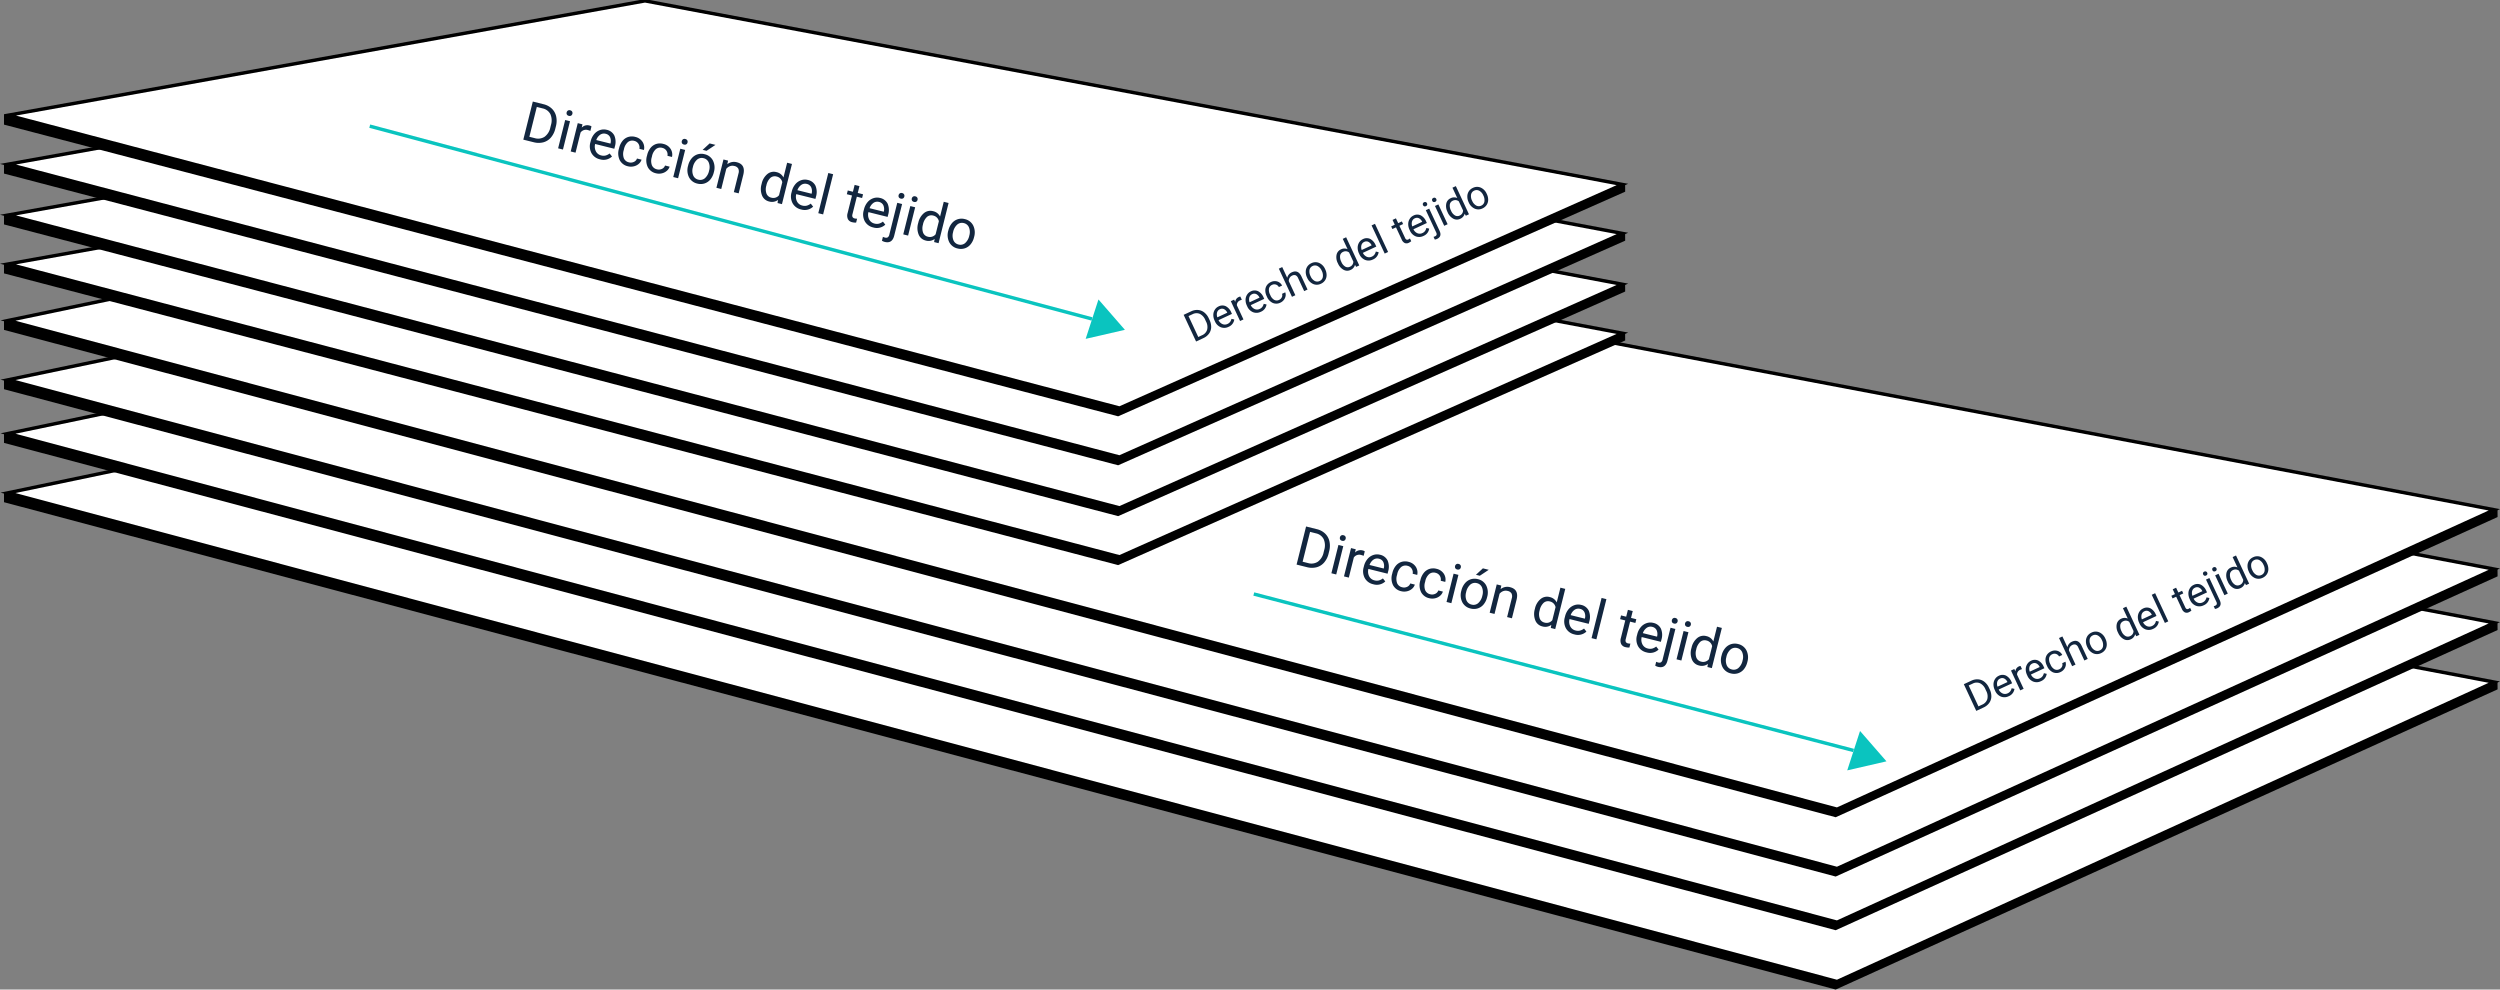 <svg xmlns="http://www.w3.org/2000/svg" xmlns:xlink="http://www.w3.org/1999/xlink" width="724.196" height="286.651" viewBox="0 0 724.196 286.651">
  <rect x="0" y="0" width="724.196" height="286.651" fill="#808080" stroke="none"/>
  <defs>
    <clipPath id="clip-path">
      <rect id="Rectángulo_26720" data-name="Rectángulo 26720" width="722.333" height="286.651" fill="none"/>
    </clipPath>
  </defs>
  <g id="img12" transform="translate(-1197.841 4757)">
    <g id="Grupo_90397" data-name="Grupo 90397" transform="translate(1199 -4757)">
      <path id="Trazado_154347" data-name="Trazado 154347" d="M722.632,304.558,532.241,391.3,2.391,249.732,207.1,206.908Z" transform="translate(-1.236 -106.966)" fill="#fff"/>
      <path id="Trazado_154348" data-name="Trazado 154348" d="M722.632,304.558,532.241,391.3,2.391,249.732,207.1,206.908Z" transform="translate(-1.236 -106.966)" fill="none" stroke="#000" stroke-miterlimit="10" stroke-width="1"/>
      <path id="Trazado_154349" data-name="Trazado 154349" d="M0,298.265,530.6,439.436l191.737-86.961-.02-2.174L531.007,437.055,0,295.538Z" transform="translate(0 -152.785)"/>
      <path id="Trazado_154350" data-name="Trazado 154350" d="M722.632,268.982l-190.392,86.74L2.391,214.156,207.1,171.331Z" transform="translate(-1.236 -88.574)" fill="#fff"/>
      <path id="Trazado_154351" data-name="Trazado 154351" d="M722.632,268.982l-190.392,86.74L2.391,214.156,207.1,171.331Z" transform="translate(-1.236 -88.574)" fill="none" stroke="#000" stroke-miterlimit="10" stroke-width="1"/>
      <path id="Trazado_154352" data-name="Trazado 154352" d="M0,262.689,530.6,403.86,722.333,316.9l-.02-2.174L531.007,401.479,0,259.962Z" transform="translate(0 -134.393)"/>
      <path id="Trazado_154353" data-name="Trazado 154353" d="M722.632,236.794l-190.392,86.74L2.391,181.967,207.1,139.143Z" transform="translate(-1.236 -71.933)" fill="#fff"/>
      <path id="Trazado_154354" data-name="Trazado 154354" d="M722.632,236.794l-190.392,86.74L2.391,181.967,207.1,139.143Z" transform="translate(-1.236 -71.933)" fill="none" stroke="#000" stroke-miterlimit="10" stroke-width="1"/>
      <path id="Trazado_154355" data-name="Trazado 154355" d="M0,230.5,530.6,371.671l191.737-86.961-.02-2.174L531.007,369.29,0,227.773Z" transform="translate(0 -117.753)"/>
      <path id="Trazado_154356" data-name="Trazado 154356" d="M722.632,201.217l-190.392,86.74L2.391,146.391,207.1,103.567Z" transform="translate(-1.236 -53.541)" fill="#fff"/>
      <path id="Trazado_154357" data-name="Trazado 154357" d="M722.632,201.217l-190.392,86.74L2.391,146.391,207.1,103.567Z" transform="translate(-1.236 -53.541)" fill="none" stroke="#000" stroke-miterlimit="10" stroke-width="1"/>
      <path id="Trazado_154358" data-name="Trazado 154358" d="M0,194.925,530.6,336.1l191.737-86.961-.02-2.174L531.007,333.714,0,192.2Z" transform="translate(0 -99.361)"/>
      <path id="Trazado_154359" data-name="Trazado 154359" d="M470.05,142.921,324.392,207.7l-322-84.829L186.918,89.732Z" transform="translate(-1.236 -46.389)" fill="#fff"/>
      <path id="Trazado_154360" data-name="Trazado 154360" d="M470.05,142.921,324.392,207.7l-322-84.829L186.918,89.732Z" transform="translate(-1.236 -46.389)" fill="none" stroke="#000" stroke-miterlimit="10" stroke-width="1"/>
      <path id="Trazado_154361" data-name="Trazado 154361" d="M0,161.042l322.745,84.5L469.622,180.47,469.6,178.3l-146.447,64.86L0,158.314Z" transform="translate(0 -81.844)"/>
      <path id="Trazado_154362" data-name="Trazado 154362" d="M470.05,113.557l-145.658,64.78-322-84.829L186.918,60.367Z" transform="translate(-1.236 -31.208)" fill="#fff"/>
      <path id="Trazado_154363" data-name="Trazado 154363" d="M470.05,113.557l-145.658,64.78-322-84.829L186.918,60.367Z" transform="translate(-1.236 -31.208)" fill="none" stroke="#000" stroke-miterlimit="10" stroke-width="1"/>
      <path id="Trazado_154364" data-name="Trazado 154364" d="M0,131.678l322.745,84.5,146.876-65.067-.019-2.174-146.447,64.86L0,128.95Z" transform="translate(0 -66.664)"/>
      <path id="Trazado_154365" data-name="Trazado 154365" d="M470.05,83.063l-145.658,64.78-322-84.829L186.918,29.873Z" transform="translate(-1.236 -15.444)" fill="#fff"/>
      <path id="Trazado_154366" data-name="Trazado 154366" d="M470.05,83.063l-145.658,64.78-322-84.829L186.918,29.873Z" transform="translate(-1.236 -15.444)" fill="none" stroke="#000" stroke-miterlimit="10" stroke-width="1"/>
      <path id="Trazado_154367" data-name="Trazado 154367" d="M0,101.183l322.745,84.5,146.876-65.067-.019-2.174L323.156,183.3,0,98.456Z" transform="translate(0 -50.899)"/>
      <path id="Trazado_154368" data-name="Trazado 154368" d="M470.05,53.7l-145.658,64.78-322-84.829L186.918.508Z" transform="translate(-1.236 -0.263)" fill="#fff"/>
      <g id="Grupo_90396" data-name="Grupo 90396">
        <g id="Grupo_90395" data-name="Grupo 90395" clip-path="url(#clip-path)">
          <path id="Trazado_154369" data-name="Trazado 154369" d="M470.05,53.7l-145.658,64.78-322-84.829L186.918.508Z" transform="translate(-1.236 -0.263)" fill="none" stroke="#000" stroke-miterlimit="10" stroke-width="1"/>
        </g>
      </g>
      <path id="Trazado_154370" data-name="Trazado 154370" d="M0,71.819l322.745,84.5L469.622,91.246l-.019-2.174-146.447,64.86L0,69.09Z" transform="translate(0 -35.718)"/>
    </g>
    <g id="Grupo_90400" data-name="Grupo 90400" transform="translate(766.945 -9321)">
      <path id="Trazado_154288" data-name="Trazado 154288" d="M2677-7099.456l209.221,55.852" transform="translate(-2139 11700)" fill="none" stroke="#0ac4bf" stroke-width="1"/>
      <path id="Polígono_18" data-name="Polígono 18" d="M6,0l6,10H0Z" transform="translate(758.609 4653.838) rotate(108)" fill="#0ac4bf"/>
    </g>
    <path id="Trazado_154373" data-name="Trazado 154373" d="M.99,0V-8.531H3.4a3.877,3.877,0,0,1,1.969.492,3.329,3.329,0,0,1,1.321,1.4A4.558,4.558,0,0,1,7.16-4.553v.545a4.574,4.574,0,0,1-.466,2.115A3.277,3.277,0,0,1,5.364-.5,4.124,4.124,0,0,1,3.352,0ZM2.115-7.605V-.92H3.3a2.576,2.576,0,0,0,2.024-.809,3.339,3.339,0,0,0,.724-2.3v-.5a3.392,3.392,0,0,0-.683-2.259,2.43,2.43,0,0,0-1.937-.817ZM11.32.117a2.77,2.77,0,0,1-2.1-.847,3.142,3.142,0,0,1-.809-2.265v-.2a3.8,3.8,0,0,1,.36-1.685,2.811,2.811,0,0,1,1.008-1.16,2.534,2.534,0,0,1,1.4-.419,2.374,2.374,0,0,1,1.922.814,3.526,3.526,0,0,1,.686,2.332v.451H9.5a2.254,2.254,0,0,0,.548,1.515,1.722,1.722,0,0,0,1.333.577A1.888,1.888,0,0,0,12.352-1a2.444,2.444,0,0,0,.7-.621l.662.516A2.662,2.662,0,0,1,11.32.117Zm-.135-5.684a1.446,1.446,0,0,0-1.1.478A2.321,2.321,0,0,0,9.533-3.75h3.176v-.082a2.065,2.065,0,0,0-.445-1.28A1.361,1.361,0,0,0,11.186-5.566Zm6.926.2a3.248,3.248,0,0,0-.533-.041,1.428,1.428,0,0,0-1.447.908V0H15.047V-6.34H16.1l.018.732a1.688,1.688,0,0,1,1.512-.85,1.107,1.107,0,0,1,.48.082ZM21.627.117a2.77,2.77,0,0,1-2.1-.847,3.142,3.142,0,0,1-.809-2.265v-.2a3.8,3.8,0,0,1,.36-1.685,2.811,2.811,0,0,1,1.008-1.16,2.534,2.534,0,0,1,1.4-.419,2.374,2.374,0,0,1,1.922.814A3.526,3.526,0,0,1,24.1-3.311v.451H19.8a2.254,2.254,0,0,0,.548,1.515,1.722,1.722,0,0,0,1.333.577A1.888,1.888,0,0,0,22.658-1a2.444,2.444,0,0,0,.7-.621l.662.516A2.662,2.662,0,0,1,21.627.117Zm-.135-5.684a1.446,1.446,0,0,0-1.1.478A2.321,2.321,0,0,0,19.84-3.75h3.176v-.082a2.065,2.065,0,0,0-.445-1.28A1.361,1.361,0,0,0,21.492-5.566Zm6.4,4.8a1.561,1.561,0,0,0,1.014-.352A1.237,1.237,0,0,0,29.391-2h1.025a1.966,1.966,0,0,1-.375,1.037,2.47,2.47,0,0,1-.923.785A2.663,2.663,0,0,1,27.9.117a2.612,2.612,0,0,1-2.06-.864,3.442,3.442,0,0,1-.765-2.364v-.182a3.817,3.817,0,0,1,.34-1.646,2.588,2.588,0,0,1,.976-1.119,2.771,2.771,0,0,1,1.5-.4,2.543,2.543,0,0,1,1.772.639,2.283,2.283,0,0,1,.753,1.658H29.391a1.494,1.494,0,0,0-.466-1.011,1.449,1.449,0,0,0-1.034-.4,1.517,1.517,0,0,0-1.28.595,2.793,2.793,0,0,0-.454,1.72v.205a2.737,2.737,0,0,0,.451,1.688A1.524,1.524,0,0,0,27.9-.768Zm4.822-4.8a2.3,2.3,0,0,1,1.875-.885q2.01,0,2.027,2.268V0H35.537V-4.2a1.459,1.459,0,0,0-.313-1.014,1.256,1.256,0,0,0-.958-.328,1.564,1.564,0,0,0-.926.281,1.91,1.91,0,0,0-.621.738V0H31.635V-9h1.084Zm5.238,2.344A3.745,3.745,0,0,1,38.323-4.9a2.732,2.732,0,0,1,1.02-1.148,2.775,2.775,0,0,1,1.491-.4,2.674,2.674,0,0,1,2.095.9,3.449,3.449,0,0,1,.8,2.385V-3.1a3.777,3.777,0,0,1-.354,1.661A2.692,2.692,0,0,1,42.36-.293a2.807,2.807,0,0,1-1.515.41,2.667,2.667,0,0,1-2.089-.9,3.432,3.432,0,0,1-.8-2.373Zm1.09.129a2.712,2.712,0,0,0,.489,1.693,1.566,1.566,0,0,0,1.31.639,1.556,1.556,0,0,0,1.313-.647,2.966,2.966,0,0,0,.486-1.813,2.708,2.708,0,0,0-.5-1.69,1.574,1.574,0,0,0-1.315-.647,1.557,1.557,0,0,0-1.295.639A2.944,2.944,0,0,0,39.047-3.1Zm8.748-.123a3.714,3.714,0,0,1,.691-2.347A2.186,2.186,0,0,1,50.3-6.457a2.2,2.2,0,0,1,1.764.762V-9h1.084V0h-1L52.1-.68a2.208,2.208,0,0,1-1.811.8,2.165,2.165,0,0,1-1.8-.9,3.756,3.756,0,0,1-.694-2.355Zm1.084.123a2.812,2.812,0,0,0,.445,1.688,1.44,1.44,0,0,0,1.23.609,1.581,1.581,0,0,0,1.506-.926V-4.641a1.593,1.593,0,0,0-1.494-.9,1.446,1.446,0,0,0-1.242.615A3.1,3.1,0,0,0,48.879-3.1ZM57.457.117a2.77,2.77,0,0,1-2.1-.847,3.142,3.142,0,0,1-.809-2.265v-.2a3.8,3.8,0,0,1,.36-1.685,2.811,2.811,0,0,1,1.008-1.16,2.534,2.534,0,0,1,1.4-.419,2.374,2.374,0,0,1,1.922.814,3.526,3.526,0,0,1,.686,2.332v.451H55.635a2.254,2.254,0,0,0,.548,1.515,1.722,1.722,0,0,0,1.333.577A1.888,1.888,0,0,0,58.488-1a2.444,2.444,0,0,0,.7-.621l.662.516A2.662,2.662,0,0,1,57.457.117Zm-.135-5.684a1.446,1.446,0,0,0-1.1.478A2.321,2.321,0,0,0,55.67-3.75h3.176v-.082a2.065,2.065,0,0,0-.445-1.28A1.361,1.361,0,0,0,57.322-5.566ZM62.361,0H61.277V-9h1.084Zm6.176-7.875V-6.34h1.184V-5.5H68.537V-1.57A.878.878,0,0,0,68.7-1a.666.666,0,0,0,.539.19,2.624,2.624,0,0,0,.516-.07V0a3.143,3.143,0,0,1-.832.117,1.35,1.35,0,0,1-1.1-.439,1.888,1.888,0,0,1-.369-1.248V-5.5H66.3V-6.34h1.154V-7.875ZM73.617.117a2.77,2.77,0,0,1-2.1-.847,3.142,3.142,0,0,1-.809-2.265v-.2a3.8,3.8,0,0,1,.36-1.685,2.811,2.811,0,0,1,1.008-1.16,2.534,2.534,0,0,1,1.4-.419,2.374,2.374,0,0,1,1.922.814,3.526,3.526,0,0,1,.686,2.332v.451H71.795a2.254,2.254,0,0,0,.548,1.515,1.722,1.722,0,0,0,1.333.577A1.888,1.888,0,0,0,74.648-1a2.444,2.444,0,0,0,.7-.621l.662.516A2.662,2.662,0,0,1,73.617.117Zm-.135-5.684a1.446,1.446,0,0,0-1.1.478A2.321,2.321,0,0,0,71.83-3.75h3.176v-.082a2.065,2.065,0,0,0-.445-1.28A1.361,1.361,0,0,0,73.482-5.566Zm4.98-.773V.732q0,1.828-1.658,1.828a2.011,2.011,0,0,1-.662-.105V1.588a2.1,2.1,0,0,0,.492.047.737.737,0,0,0,.554-.2.97.97,0,0,0,.19-.683v-7.1Zm-1.2-1.682a.65.65,0,0,1,.161-.442.592.592,0,0,1,.472-.185.614.614,0,0,1,.48.182.64.64,0,0,1,.164.445.619.619,0,0,1-.164.439.626.626,0,0,1-.48.176.606.606,0,0,1-.475-.176A.632.632,0,0,1,77.268-8.021ZM81.387,0H80.3V-6.34h1.084ZM80.215-8.021a.647.647,0,0,1,.161-.445.6.6,0,0,1,.478-.182.614.614,0,0,1,.48.182.64.64,0,0,1,.164.445.619.619,0,0,1-.164.439.626.626,0,0,1-.48.176.616.616,0,0,1-.478-.176A.626.626,0,0,1,80.215-8.021Zm2.643,4.8a3.714,3.714,0,0,1,.691-2.347,2.186,2.186,0,0,1,1.811-.888,2.2,2.2,0,0,1,1.764.762V-9h1.084V0h-1l-.053-.68a2.208,2.208,0,0,1-1.811.8,2.165,2.165,0,0,1-1.8-.9,3.756,3.756,0,0,1-.694-2.355Zm1.084.123a2.812,2.812,0,0,0,.445,1.688,1.44,1.44,0,0,0,1.23.609,1.581,1.581,0,0,0,1.506-.926V-4.641a1.593,1.593,0,0,0-1.494-.9,1.446,1.446,0,0,0-1.242.615A3.1,3.1,0,0,0,83.941-3.1Zm5.66-.129A3.745,3.745,0,0,1,89.968-4.9a2.732,2.732,0,0,1,1.02-1.148,2.775,2.775,0,0,1,1.491-.4,2.674,2.674,0,0,1,2.095.9,3.449,3.449,0,0,1,.8,2.385V-3.1a3.777,3.777,0,0,1-.354,1.661A2.692,2.692,0,0,1,94-.293a2.807,2.807,0,0,1-1.515.41,2.667,2.667,0,0,1-2.089-.9,3.432,3.432,0,0,1-.8-2.373Zm1.09.129a2.712,2.712,0,0,0,.489,1.693,1.566,1.566,0,0,0,1.31.639A1.556,1.556,0,0,0,93.8-1.415a2.966,2.966,0,0,0,.486-1.813,2.708,2.708,0,0,0-.5-1.69,1.574,1.574,0,0,0-1.315-.647,1.557,1.557,0,0,0-1.295.639A2.944,2.944,0,0,0,90.691-3.1Z" transform="translate(1543.425 -4657.651) rotate(-25)" fill="#12263f"/>
    <g id="Grupo_90401" data-name="Grupo 90401" transform="translate(987.554 -9196)">
      <path id="Trazado_154288-2" data-name="Trazado 154288" d="M2677-7099.456l173.739,45.323" transform="translate(-2103.518 11710.528)" fill="none" stroke="#0ac4bf" stroke-width="1"/>
      <path id="Polígono_18-2" data-name="Polígono 18" d="M6,0l6,10H0Z" transform="translate(758.609 4653.838) rotate(108)" fill="#0ac4bf"/>
    </g>
    <path id="Trazado_154374" data-name="Trazado 154374" d="M1.32,0V-11.375H4.531a5.169,5.169,0,0,1,2.625.656A4.438,4.438,0,0,1,8.918-8.852,6.078,6.078,0,0,1,9.547-6.07v.727a6.1,6.1,0,0,1-.621,2.82A4.369,4.369,0,0,1,7.152-.664,5.5,5.5,0,0,1,4.469,0Zm1.5-10.141v8.914H4.4A3.435,3.435,0,0,0,7.1-2.3a4.452,4.452,0,0,0,.965-3.07v-.664a4.522,4.522,0,0,0-.91-3.012,3.24,3.24,0,0,0-2.582-1.09ZM13.156,0H11.711V-8.453h1.445ZM11.594-10.7a.863.863,0,0,1,.215-.594.807.807,0,0,1,.637-.242.819.819,0,0,1,.641.242.854.854,0,0,1,.219.594.826.826,0,0,1-.219.586.834.834,0,0,1-.641.234.821.821,0,0,1-.637-.234A.834.834,0,0,1,11.594-10.7Zm7.961,3.539a4.331,4.331,0,0,0-.711-.055A1.9,1.9,0,0,0,16.914-6V0H15.469V-8.453h1.406l.023.977a2.251,2.251,0,0,1,2.016-1.133,1.477,1.477,0,0,1,.641.109ZM24.242.156a3.693,3.693,0,0,1-2.8-1.129,4.19,4.19,0,0,1-1.078-3.02v-.266a5.073,5.073,0,0,1,.48-2.246,3.748,3.748,0,0,1,1.344-1.547,3.378,3.378,0,0,1,1.871-.559,3.166,3.166,0,0,1,2.563,1.086,4.7,4.7,0,0,1,.914,3.109v.6H21.813a3,3,0,0,0,.73,2.02,2.3,2.3,0,0,0,1.777.77,2.517,2.517,0,0,0,1.3-.312,3.259,3.259,0,0,0,.93-.828l.883.688A3.55,3.55,0,0,1,24.242.156Zm-.18-7.578a1.928,1.928,0,0,0-1.469.637A3.1,3.1,0,0,0,21.859-5h4.234v-.109A2.753,2.753,0,0,0,25.5-6.816,1.815,1.815,0,0,0,24.063-7.422Zm8.539,6.4a2.082,2.082,0,0,0,1.352-.469,1.649,1.649,0,0,0,.641-1.172h1.367a2.621,2.621,0,0,1-.5,1.383A3.293,3.293,0,0,1,34.23-.234,3.55,3.55,0,0,1,32.6.156,3.482,3.482,0,0,1,29.855-1a4.59,4.59,0,0,1-1.02-3.152v-.242a5.089,5.089,0,0,1,.453-2.2,3.451,3.451,0,0,1,1.3-1.492,3.7,3.7,0,0,1,2-.531,3.39,3.39,0,0,1,2.363.852,3.043,3.043,0,0,1,1,2.211H34.594a1.992,1.992,0,0,0-.621-1.348,1.932,1.932,0,0,0-1.379-.527,2.023,2.023,0,0,0-1.707.793,3.724,3.724,0,0,0-.605,2.293v.273a3.65,3.65,0,0,0,.6,2.25A2.033,2.033,0,0,0,32.6-1.023Zm8.375,0a2.082,2.082,0,0,0,1.352-.469,1.649,1.649,0,0,0,.641-1.172h1.367a2.621,2.621,0,0,1-.5,1.383,3.293,3.293,0,0,1-1.23,1.047,3.55,3.55,0,0,1-1.629.391A3.482,3.482,0,0,1,38.23-1a4.59,4.59,0,0,1-1.02-3.152v-.242a5.089,5.089,0,0,1,.453-2.2,3.451,3.451,0,0,1,1.3-1.492,3.7,3.7,0,0,1,2-.531,3.39,3.39,0,0,1,2.363.852,3.043,3.043,0,0,1,1,2.211H42.969a1.992,1.992,0,0,0-.621-1.348,1.932,1.932,0,0,0-1.379-.527,2.023,2.023,0,0,0-1.707.793,3.724,3.724,0,0,0-.605,2.293v.273a3.65,3.65,0,0,0,.6,2.25A2.033,2.033,0,0,0,40.977-1.023ZM47.531,0H46.086V-8.453h1.445ZM45.969-10.7a.863.863,0,0,1,.215-.594.807.807,0,0,1,.637-.242.819.819,0,0,1,.641.242.854.854,0,0,1,.219.594.826.826,0,0,1-.219.586.834.834,0,0,1-.641.234.821.821,0,0,1-.637-.234A.834.834,0,0,1,45.969-10.7ZM49.461-4.3a4.993,4.993,0,0,1,.488-2.234A3.643,3.643,0,0,1,51.309-8.07,3.7,3.7,0,0,1,53.3-8.609a3.565,3.565,0,0,1,2.793,1.2,4.6,4.6,0,0,1,1.066,3.18v.1a5.036,5.036,0,0,1-.473,2.215A3.589,3.589,0,0,1,55.332-.391a3.743,3.743,0,0,1-2.02.547,3.556,3.556,0,0,1-2.785-1.2A4.575,4.575,0,0,1,49.461-4.2Zm1.453.172a3.616,3.616,0,0,0,.652,2.258,2.088,2.088,0,0,0,1.746.852,2.075,2.075,0,0,0,1.75-.863A3.955,3.955,0,0,0,55.711-4.3a3.61,3.61,0,0,0-.66-2.254A2.1,2.1,0,0,0,53.3-7.422a2.075,2.075,0,0,0-1.727.852A3.925,3.925,0,0,0,50.914-4.133ZM53.953-12H55.7L53.609-9.7H52.445Zm6.383,3.547.047,1.063a3.08,3.08,0,0,1,2.531-1.219q2.68,0,2.7,3.023V0H64.172V-5.594a1.946,1.946,0,0,0-.418-1.352,1.675,1.675,0,0,0-1.277-.437,2.086,2.086,0,0,0-1.234.375,2.546,2.546,0,0,0-.828.984V0H58.969V-8.453ZM71.406-4.3a4.952,4.952,0,0,1,.922-3.129,2.915,2.915,0,0,1,2.414-1.184,2.932,2.932,0,0,1,2.352,1.016V-12h1.445V0H77.211l-.07-.906A2.943,2.943,0,0,1,74.727.156a2.887,2.887,0,0,1-2.395-1.2,5.008,5.008,0,0,1-.926-3.141Zm1.445.164a3.749,3.749,0,0,0,.594,2.25,1.92,1.92,0,0,0,1.641.813A2.109,2.109,0,0,0,77.094-2.3V-6.187a2.125,2.125,0,0,0-1.992-1.2,1.929,1.929,0,0,0-1.656.82A4.128,4.128,0,0,0,72.852-4.133ZM84.289.156a3.693,3.693,0,0,1-2.8-1.129,4.19,4.19,0,0,1-1.078-3.02v-.266a5.073,5.073,0,0,1,.48-2.246,3.748,3.748,0,0,1,1.344-1.547,3.378,3.378,0,0,1,1.871-.559,3.166,3.166,0,0,1,2.563,1.086,4.7,4.7,0,0,1,.914,3.109v.6H81.859a3,3,0,0,0,.73,2.02,2.3,2.3,0,0,0,1.777.77,2.517,2.517,0,0,0,1.3-.312,3.259,3.259,0,0,0,.93-.828l.883.688A3.55,3.55,0,0,1,84.289.156Zm-.18-7.578a1.928,1.928,0,0,0-1.469.637A3.1,3.1,0,0,0,81.906-5h4.234v-.109a2.753,2.753,0,0,0-.594-1.707A1.815,1.815,0,0,0,84.109-7.422ZM90.828,0H89.383V-12h1.445Zm8.234-10.5v2.047h1.578v1.117H99.063v5.242a1.171,1.171,0,0,0,.211.762.888.888,0,0,0,.719.254,3.5,3.5,0,0,0,.688-.094V0A4.19,4.19,0,0,1,99.57.156,1.8,1.8,0,0,1,98.109-.43a2.517,2.517,0,0,1-.492-1.664V-7.336H96.078V-8.453h1.539V-10.5ZM105.836.156a3.693,3.693,0,0,1-2.8-1.129,4.19,4.19,0,0,1-1.078-3.02v-.266a5.073,5.073,0,0,1,.48-2.246,3.748,3.748,0,0,1,1.344-1.547,3.378,3.378,0,0,1,1.871-.559,3.166,3.166,0,0,1,2.563,1.086,4.7,4.7,0,0,1,.914,3.109v.6h-5.727a3,3,0,0,0,.73,2.02,2.3,2.3,0,0,0,1.777.77,2.517,2.517,0,0,0,1.3-.312,3.259,3.259,0,0,0,.93-.828l.883.688A3.55,3.55,0,0,1,105.836.156Zm-.18-7.578a1.928,1.928,0,0,0-1.469.637A3.1,3.1,0,0,0,103.453-5h4.234v-.109a2.753,2.753,0,0,0-.594-1.707A1.815,1.815,0,0,0,105.656-7.422ZM112.3-8.453V.977q0,2.438-2.211,2.438a2.682,2.682,0,0,1-.883-.141V2.117a2.794,2.794,0,0,0,.656.063.982.982,0,0,0,.738-.262,1.294,1.294,0,0,0,.254-.91V-8.453ZM110.7-10.7a.867.867,0,0,1,.215-.59.79.79,0,0,1,.629-.246.819.819,0,0,1,.641.242.854.854,0,0,1,.219.594.826.826,0,0,1-.219.586.834.834,0,0,1-.641.234.808.808,0,0,1-.633-.234A.843.843,0,0,1,110.7-10.7ZM116.2,0H114.75V-8.453H116.2Zm-1.562-10.7a.863.863,0,0,1,.215-.594.807.807,0,0,1,.637-.242.819.819,0,0,1,.641.242.854.854,0,0,1,.219.594.826.826,0,0,1-.219.586.834.834,0,0,1-.641.234.821.821,0,0,1-.637-.234A.834.834,0,0,1,114.633-10.7Zm3.523,6.4a4.952,4.952,0,0,1,.922-3.129,2.915,2.915,0,0,1,2.414-1.184,2.932,2.932,0,0,1,2.352,1.016V-12h1.445V0h-1.328l-.07-.906A2.943,2.943,0,0,1,121.477.156a2.887,2.887,0,0,1-2.395-1.2,5.008,5.008,0,0,1-.926-3.141Zm1.445.164a3.749,3.749,0,0,0,.594,2.25,1.92,1.92,0,0,0,1.641.813A2.109,2.109,0,0,0,123.844-2.3V-6.187a2.125,2.125,0,0,0-1.992-1.2,1.929,1.929,0,0,0-1.656.82A4.128,4.128,0,0,0,119.6-4.133Zm7.547-.172a4.993,4.993,0,0,1,.488-2.234A3.643,3.643,0,0,1,129-8.07a3.7,3.7,0,0,1,1.988-.539,3.565,3.565,0,0,1,2.793,1.2,4.6,4.6,0,0,1,1.066,3.18v.1a5.036,5.036,0,0,1-.473,2.215A3.589,3.589,0,0,1,133.02-.391,3.743,3.743,0,0,1,131,.156a3.556,3.556,0,0,1-2.785-1.2A4.575,4.575,0,0,1,127.148-4.2Zm1.453.172a3.616,3.616,0,0,0,.652,2.258A2.088,2.088,0,0,0,131-1.023a2.075,2.075,0,0,0,1.75-.863A3.954,3.954,0,0,0,133.4-4.3a3.61,3.61,0,0,0-.66-2.254,2.1,2.1,0,0,0-1.754-.863,2.075,2.075,0,0,0-1.727.852A3.925,3.925,0,0,0,128.6-4.133Z" transform="translate(1572.151 -4593.772) rotate(14)" fill="#12263f"/>
    <path id="Trazado_154375" data-name="Trazado 154375" d="M.99,0V-8.531H3.4a3.877,3.877,0,0,1,1.969.492,3.329,3.329,0,0,1,1.321,1.4A4.558,4.558,0,0,1,7.16-4.553v.545a4.574,4.574,0,0,1-.466,2.115A3.277,3.277,0,0,1,5.364-.5,4.124,4.124,0,0,1,3.352,0ZM2.115-7.605V-.92H3.3a2.576,2.576,0,0,0,2.024-.809,3.339,3.339,0,0,0,.724-2.3v-.5a3.392,3.392,0,0,0-.683-2.259,2.43,2.43,0,0,0-1.937-.817ZM11.32.117a2.77,2.77,0,0,1-2.1-.847,3.142,3.142,0,0,1-.809-2.265v-.2a3.8,3.8,0,0,1,.36-1.685,2.811,2.811,0,0,1,1.008-1.16,2.534,2.534,0,0,1,1.4-.419,2.374,2.374,0,0,1,1.922.814,3.526,3.526,0,0,1,.686,2.332v.451H9.5a2.254,2.254,0,0,0,.548,1.515,1.722,1.722,0,0,0,1.333.577A1.888,1.888,0,0,0,12.352-1a2.444,2.444,0,0,0,.7-.621l.662.516A2.662,2.662,0,0,1,11.32.117Zm-.135-5.684a1.446,1.446,0,0,0-1.1.478A2.321,2.321,0,0,0,9.533-3.75h3.176v-.082a2.065,2.065,0,0,0-.445-1.28A1.361,1.361,0,0,0,11.186-5.566Zm6.926.2a3.248,3.248,0,0,0-.533-.041,1.428,1.428,0,0,0-1.447.908V0H15.047V-6.34H16.1l.018.732a1.688,1.688,0,0,1,1.512-.85,1.107,1.107,0,0,1,.48.082ZM21.627.117a2.77,2.77,0,0,1-2.1-.847,3.142,3.142,0,0,1-.809-2.265v-.2a3.8,3.8,0,0,1,.36-1.685,2.811,2.811,0,0,1,1.008-1.16,2.534,2.534,0,0,1,1.4-.419,2.374,2.374,0,0,1,1.922.814A3.526,3.526,0,0,1,24.1-3.311v.451H19.8a2.254,2.254,0,0,0,.548,1.515,1.722,1.722,0,0,0,1.333.577A1.888,1.888,0,0,0,22.658-1a2.444,2.444,0,0,0,.7-.621l.662.516A2.662,2.662,0,0,1,21.627.117Zm-.135-5.684a1.446,1.446,0,0,0-1.1.478A2.321,2.321,0,0,0,19.84-3.75h3.176v-.082a2.065,2.065,0,0,0-.445-1.28A1.361,1.361,0,0,0,21.492-5.566Zm6.4,4.8a1.561,1.561,0,0,0,1.014-.352A1.237,1.237,0,0,0,29.391-2h1.025a1.966,1.966,0,0,1-.375,1.037,2.47,2.47,0,0,1-.923.785A2.663,2.663,0,0,1,27.9.117a2.612,2.612,0,0,1-2.06-.864,3.442,3.442,0,0,1-.765-2.364v-.182a3.817,3.817,0,0,1,.34-1.646,2.588,2.588,0,0,1,.976-1.119,2.771,2.771,0,0,1,1.5-.4,2.543,2.543,0,0,1,1.772.639,2.283,2.283,0,0,1,.753,1.658H29.391a1.494,1.494,0,0,0-.466-1.011,1.449,1.449,0,0,0-1.034-.4,1.517,1.517,0,0,0-1.28.595,2.793,2.793,0,0,0-.454,1.72v.205a2.737,2.737,0,0,0,.451,1.688A1.524,1.524,0,0,0,27.9-.768Zm4.822-4.8a2.3,2.3,0,0,1,1.875-.885q2.01,0,2.027,2.268V0H35.537V-4.2a1.459,1.459,0,0,0-.313-1.014,1.256,1.256,0,0,0-.958-.328,1.564,1.564,0,0,0-.926.281,1.91,1.91,0,0,0-.621.738V0H31.635V-9h1.084Zm5.238,2.344A3.745,3.745,0,0,1,38.323-4.9a2.732,2.732,0,0,1,1.02-1.148,2.775,2.775,0,0,1,1.491-.4,2.674,2.674,0,0,1,2.095.9,3.449,3.449,0,0,1,.8,2.385V-3.1a3.777,3.777,0,0,1-.354,1.661A2.692,2.692,0,0,1,42.36-.293a2.807,2.807,0,0,1-1.515.41,2.667,2.667,0,0,1-2.089-.9,3.432,3.432,0,0,1-.8-2.373Zm1.09.129a2.712,2.712,0,0,0,.489,1.693,1.566,1.566,0,0,0,1.31.639,1.556,1.556,0,0,0,1.313-.647,2.966,2.966,0,0,0,.486-1.813,2.708,2.708,0,0,0-.5-1.69,1.574,1.574,0,0,0-1.315-.647,1.557,1.557,0,0,0-1.295.639A2.944,2.944,0,0,0,39.047-3.1Zm8.748-.123a3.714,3.714,0,0,1,.691-2.347A2.186,2.186,0,0,1,50.3-6.457a2.2,2.2,0,0,1,1.764.762V-9h1.084V0h-1L52.1-.68a2.208,2.208,0,0,1-1.811.8,2.165,2.165,0,0,1-1.8-.9,3.756,3.756,0,0,1-.694-2.355Zm1.084.123a2.812,2.812,0,0,0,.445,1.688,1.44,1.44,0,0,0,1.23.609,1.581,1.581,0,0,0,1.506-.926V-4.641a1.593,1.593,0,0,0-1.494-.9,1.446,1.446,0,0,0-1.242.615A3.1,3.1,0,0,0,48.879-3.1ZM57.457.117a2.77,2.77,0,0,1-2.1-.847,3.142,3.142,0,0,1-.809-2.265v-.2a3.8,3.8,0,0,1,.36-1.685,2.811,2.811,0,0,1,1.008-1.16,2.534,2.534,0,0,1,1.4-.419,2.374,2.374,0,0,1,1.922.814,3.526,3.526,0,0,1,.686,2.332v.451H55.635a2.254,2.254,0,0,0,.548,1.515,1.722,1.722,0,0,0,1.333.577A1.888,1.888,0,0,0,58.488-1a2.444,2.444,0,0,0,.7-.621l.662.516A2.662,2.662,0,0,1,57.457.117Zm-.135-5.684a1.446,1.446,0,0,0-1.1.478A2.321,2.321,0,0,0,55.67-3.75h3.176v-.082a2.065,2.065,0,0,0-.445-1.28A1.361,1.361,0,0,0,57.322-5.566ZM62.361,0H61.277V-9h1.084Zm6.176-7.875V-6.34h1.184V-5.5H68.537V-1.57A.878.878,0,0,0,68.7-1a.666.666,0,0,0,.539.19,2.624,2.624,0,0,0,.516-.07V0a3.143,3.143,0,0,1-.832.117,1.35,1.35,0,0,1-1.1-.439,1.888,1.888,0,0,1-.369-1.248V-5.5H66.3V-6.34h1.154V-7.875ZM73.617.117a2.77,2.77,0,0,1-2.1-.847,3.142,3.142,0,0,1-.809-2.265v-.2a3.8,3.8,0,0,1,.36-1.685,2.811,2.811,0,0,1,1.008-1.16,2.534,2.534,0,0,1,1.4-.419,2.374,2.374,0,0,1,1.922.814,3.526,3.526,0,0,1,.686,2.332v.451H71.795a2.254,2.254,0,0,0,.548,1.515,1.722,1.722,0,0,0,1.333.577A1.888,1.888,0,0,0,74.648-1a2.444,2.444,0,0,0,.7-.621l.662.516A2.662,2.662,0,0,1,73.617.117Zm-.135-5.684a1.446,1.446,0,0,0-1.1.478A2.321,2.321,0,0,0,71.83-3.75h3.176v-.082a2.065,2.065,0,0,0-.445-1.28A1.361,1.361,0,0,0,73.482-5.566Zm4.98-.773V.732q0,1.828-1.658,1.828a2.011,2.011,0,0,1-.662-.105V1.588a2.1,2.1,0,0,0,.492.047.737.737,0,0,0,.554-.2.97.97,0,0,0,.19-.683v-7.1Zm-1.2-1.682a.65.65,0,0,1,.161-.442.592.592,0,0,1,.472-.185.614.614,0,0,1,.48.182.64.64,0,0,1,.164.445.619.619,0,0,1-.164.439.626.626,0,0,1-.48.176.606.606,0,0,1-.475-.176A.632.632,0,0,1,77.268-8.021ZM81.387,0H80.3V-6.34h1.084ZM80.215-8.021a.647.647,0,0,1,.161-.445.6.6,0,0,1,.478-.182.614.614,0,0,1,.48.182.64.64,0,0,1,.164.445.619.619,0,0,1-.164.439.626.626,0,0,1-.48.176.616.616,0,0,1-.478-.176A.626.626,0,0,1,80.215-8.021Zm2.643,4.8a3.714,3.714,0,0,1,.691-2.347,2.186,2.186,0,0,1,1.811-.888,2.2,2.2,0,0,1,1.764.762V-9h1.084V0h-1l-.053-.68a2.208,2.208,0,0,1-1.811.8,2.165,2.165,0,0,1-1.8-.9,3.756,3.756,0,0,1-.694-2.355Zm1.084.123a2.812,2.812,0,0,0,.445,1.688,1.44,1.44,0,0,0,1.23.609,1.581,1.581,0,0,0,1.506-.926V-4.641a1.593,1.593,0,0,0-1.494-.9,1.446,1.446,0,0,0-1.242.615A3.1,3.1,0,0,0,83.941-3.1Zm5.66-.129A3.745,3.745,0,0,1,89.968-4.9a2.732,2.732,0,0,1,1.02-1.148,2.775,2.775,0,0,1,1.491-.4,2.674,2.674,0,0,1,2.095.9,3.449,3.449,0,0,1,.8,2.385V-3.1a3.777,3.777,0,0,1-.354,1.661A2.692,2.692,0,0,1,94-.293a2.807,2.807,0,0,1-1.515.41,2.667,2.667,0,0,1-2.089-.9,3.432,3.432,0,0,1-.8-2.373Zm1.09.129a2.712,2.712,0,0,0,.489,1.693,1.566,1.566,0,0,0,1.31.639A1.556,1.556,0,0,0,93.8-1.415a2.966,2.966,0,0,0,.486-1.813,2.708,2.708,0,0,0-.5-1.69,1.574,1.574,0,0,0-1.315-.647,1.557,1.557,0,0,0-1.295.639A2.944,2.944,0,0,0,90.691-3.1Z" transform="translate(1769.425 -4550.651) rotate(-25)" fill="#12263f"/>
    <path id="Trazado_154372" data-name="Trazado 154372" d="M1.32,0V-11.375H4.531a5.169,5.169,0,0,1,2.625.656A4.438,4.438,0,0,1,8.918-8.852,6.078,6.078,0,0,1,9.547-6.07v.727a6.1,6.1,0,0,1-.621,2.82A4.369,4.369,0,0,1,7.152-.664,5.5,5.5,0,0,1,4.469,0Zm1.5-10.141v8.914H4.4A3.435,3.435,0,0,0,7.1-2.3a4.452,4.452,0,0,0,.965-3.07v-.664a4.522,4.522,0,0,0-.91-3.012,3.24,3.24,0,0,0-2.582-1.09ZM13.156,0H11.711V-8.453h1.445ZM11.594-10.7a.863.863,0,0,1,.215-.594.807.807,0,0,1,.637-.242.819.819,0,0,1,.641.242.854.854,0,0,1,.219.594.826.826,0,0,1-.219.586.834.834,0,0,1-.641.234.821.821,0,0,1-.637-.234A.834.834,0,0,1,11.594-10.7Zm7.961,3.539a4.331,4.331,0,0,0-.711-.055A1.9,1.9,0,0,0,16.914-6V0H15.469V-8.453h1.406l.023.977a2.251,2.251,0,0,1,2.016-1.133,1.477,1.477,0,0,1,.641.109ZM24.242.156a3.693,3.693,0,0,1-2.8-1.129,4.19,4.19,0,0,1-1.078-3.02v-.266a5.073,5.073,0,0,1,.48-2.246,3.748,3.748,0,0,1,1.344-1.547,3.378,3.378,0,0,1,1.871-.559,3.166,3.166,0,0,1,2.563,1.086,4.7,4.7,0,0,1,.914,3.109v.6H21.813a3,3,0,0,0,.73,2.02,2.3,2.3,0,0,0,1.777.77,2.517,2.517,0,0,0,1.3-.312,3.259,3.259,0,0,0,.93-.828l.883.688A3.55,3.55,0,0,1,24.242.156Zm-.18-7.578a1.928,1.928,0,0,0-1.469.637A3.1,3.1,0,0,0,21.859-5h4.234v-.109A2.753,2.753,0,0,0,25.5-6.816,1.815,1.815,0,0,0,24.063-7.422Zm8.539,6.4a2.082,2.082,0,0,0,1.352-.469,1.649,1.649,0,0,0,.641-1.172h1.367a2.621,2.621,0,0,1-.5,1.383A3.293,3.293,0,0,1,34.23-.234,3.55,3.55,0,0,1,32.6.156,3.482,3.482,0,0,1,29.855-1a4.59,4.59,0,0,1-1.02-3.152v-.242a5.089,5.089,0,0,1,.453-2.2,3.451,3.451,0,0,1,1.3-1.492,3.7,3.7,0,0,1,2-.531,3.39,3.39,0,0,1,2.363.852,3.043,3.043,0,0,1,1,2.211H34.594a1.992,1.992,0,0,0-.621-1.348,1.932,1.932,0,0,0-1.379-.527,2.023,2.023,0,0,0-1.707.793,3.724,3.724,0,0,0-.605,2.293v.273a3.65,3.65,0,0,0,.6,2.25A2.033,2.033,0,0,0,32.6-1.023Zm8.375,0a2.082,2.082,0,0,0,1.352-.469,1.649,1.649,0,0,0,.641-1.172h1.367a2.621,2.621,0,0,1-.5,1.383,3.293,3.293,0,0,1-1.23,1.047,3.55,3.55,0,0,1-1.629.391A3.482,3.482,0,0,1,38.23-1a4.59,4.59,0,0,1-1.02-3.152v-.242a5.089,5.089,0,0,1,.453-2.2,3.451,3.451,0,0,1,1.3-1.492,3.7,3.7,0,0,1,2-.531,3.39,3.39,0,0,1,2.363.852,3.043,3.043,0,0,1,1,2.211H42.969a1.992,1.992,0,0,0-.621-1.348,1.932,1.932,0,0,0-1.379-.527,2.023,2.023,0,0,0-1.707.793,3.724,3.724,0,0,0-.605,2.293v.273a3.65,3.65,0,0,0,.6,2.25A2.033,2.033,0,0,0,40.977-1.023ZM47.531,0H46.086V-8.453h1.445ZM45.969-10.7a.863.863,0,0,1,.215-.594.807.807,0,0,1,.637-.242.819.819,0,0,1,.641.242.854.854,0,0,1,.219.594.826.826,0,0,1-.219.586.834.834,0,0,1-.641.234.821.821,0,0,1-.637-.234A.834.834,0,0,1,45.969-10.7ZM49.461-4.3a4.993,4.993,0,0,1,.488-2.234A3.643,3.643,0,0,1,51.309-8.07,3.7,3.7,0,0,1,53.3-8.609a3.565,3.565,0,0,1,2.793,1.2,4.6,4.6,0,0,1,1.066,3.18v.1a5.036,5.036,0,0,1-.473,2.215A3.589,3.589,0,0,1,55.332-.391a3.743,3.743,0,0,1-2.02.547,3.556,3.556,0,0,1-2.785-1.2A4.575,4.575,0,0,1,49.461-4.2Zm1.453.172a3.616,3.616,0,0,0,.652,2.258,2.088,2.088,0,0,0,1.746.852,2.075,2.075,0,0,0,1.75-.863A3.955,3.955,0,0,0,55.711-4.3a3.61,3.61,0,0,0-.66-2.254A2.1,2.1,0,0,0,53.3-7.422a2.075,2.075,0,0,0-1.727.852A3.925,3.925,0,0,0,50.914-4.133ZM53.953-12H55.7L53.609-9.7H52.445Zm6.383,3.547.047,1.063a3.08,3.08,0,0,1,2.531-1.219q2.68,0,2.7,3.023V0H64.172V-5.594a1.946,1.946,0,0,0-.418-1.352,1.675,1.675,0,0,0-1.277-.437,2.086,2.086,0,0,0-1.234.375,2.546,2.546,0,0,0-.828.984V0H58.969V-8.453ZM71.406-4.3a4.952,4.952,0,0,1,.922-3.129,2.915,2.915,0,0,1,2.414-1.184,2.932,2.932,0,0,1,2.352,1.016V-12h1.445V0H77.211l-.07-.906A2.943,2.943,0,0,1,74.727.156a2.887,2.887,0,0,1-2.395-1.2,5.008,5.008,0,0,1-.926-3.141Zm1.445.164a3.749,3.749,0,0,0,.594,2.25,1.92,1.92,0,0,0,1.641.813A2.109,2.109,0,0,0,77.094-2.3V-6.187a2.125,2.125,0,0,0-1.992-1.2,1.929,1.929,0,0,0-1.656.82A4.128,4.128,0,0,0,72.852-4.133ZM84.289.156a3.693,3.693,0,0,1-2.8-1.129,4.19,4.19,0,0,1-1.078-3.02v-.266a5.073,5.073,0,0,1,.48-2.246,3.748,3.748,0,0,1,1.344-1.547,3.378,3.378,0,0,1,1.871-.559,3.166,3.166,0,0,1,2.563,1.086,4.7,4.7,0,0,1,.914,3.109v.6H81.859a3,3,0,0,0,.73,2.02,2.3,2.3,0,0,0,1.777.77,2.517,2.517,0,0,0,1.3-.312,3.259,3.259,0,0,0,.93-.828l.883.688A3.55,3.55,0,0,1,84.289.156Zm-.18-7.578a1.928,1.928,0,0,0-1.469.637A3.1,3.1,0,0,0,81.906-5h4.234v-.109a2.753,2.753,0,0,0-.594-1.707A1.815,1.815,0,0,0,84.109-7.422ZM90.828,0H89.383V-12h1.445Zm8.234-10.5v2.047h1.578v1.117H99.063v5.242a1.171,1.171,0,0,0,.211.762.888.888,0,0,0,.719.254,3.5,3.5,0,0,0,.688-.094V0A4.19,4.19,0,0,1,99.57.156,1.8,1.8,0,0,1,98.109-.43a2.517,2.517,0,0,1-.492-1.664V-7.336H96.078V-8.453h1.539V-10.5ZM105.836.156a3.693,3.693,0,0,1-2.8-1.129,4.19,4.19,0,0,1-1.078-3.02v-.266a5.073,5.073,0,0,1,.48-2.246,3.748,3.748,0,0,1,1.344-1.547,3.378,3.378,0,0,1,1.871-.559,3.166,3.166,0,0,1,2.563,1.086,4.7,4.7,0,0,1,.914,3.109v.6h-5.727a3,3,0,0,0,.73,2.02,2.3,2.3,0,0,0,1.777.77,2.517,2.517,0,0,0,1.3-.312,3.259,3.259,0,0,0,.93-.828l.883.688A3.55,3.55,0,0,1,105.836.156Zm-.18-7.578a1.928,1.928,0,0,0-1.469.637A3.1,3.1,0,0,0,103.453-5h4.234v-.109a2.753,2.753,0,0,0-.594-1.707A1.815,1.815,0,0,0,105.656-7.422ZM112.3-8.453V.977q0,2.438-2.211,2.438a2.682,2.682,0,0,1-.883-.141V2.117a2.794,2.794,0,0,0,.656.063.982.982,0,0,0,.738-.262,1.294,1.294,0,0,0,.254-.91V-8.453ZM110.7-10.7a.867.867,0,0,1,.215-.59.79.79,0,0,1,.629-.246.819.819,0,0,1,.641.242.854.854,0,0,1,.219.594.826.826,0,0,1-.219.586.834.834,0,0,1-.641.234.808.808,0,0,1-.633-.234A.843.843,0,0,1,110.7-10.7ZM116.2,0H114.75V-8.453H116.2Zm-1.562-10.7a.863.863,0,0,1,.215-.594.807.807,0,0,1,.637-.242.819.819,0,0,1,.641.242.854.854,0,0,1,.219.594.826.826,0,0,1-.219.586.834.834,0,0,1-.641.234.821.821,0,0,1-.637-.234A.834.834,0,0,1,114.633-10.7Zm3.523,6.4a4.952,4.952,0,0,1,.922-3.129,2.915,2.915,0,0,1,2.414-1.184,2.932,2.932,0,0,1,2.352,1.016V-12h1.445V0h-1.328l-.07-.906A2.943,2.943,0,0,1,121.477.156a2.887,2.887,0,0,1-2.395-1.2,5.008,5.008,0,0,1-.926-3.141Zm1.445.164a3.749,3.749,0,0,0,.594,2.25,1.92,1.92,0,0,0,1.641.813A2.109,2.109,0,0,0,123.844-2.3V-6.187a2.125,2.125,0,0,0-1.992-1.2,1.929,1.929,0,0,0-1.656.82A4.128,4.128,0,0,0,119.6-4.133Zm7.547-.172a4.993,4.993,0,0,1,.488-2.234A3.643,3.643,0,0,1,129-8.07a3.7,3.7,0,0,1,1.988-.539,3.565,3.565,0,0,1,2.793,1.2,4.6,4.6,0,0,1,1.066,3.18v.1a5.036,5.036,0,0,1-.473,2.215A3.589,3.589,0,0,1,133.02-.391,3.743,3.743,0,0,1,131,.156a3.556,3.556,0,0,1-2.785-1.2A4.575,4.575,0,0,1,127.148-4.2Zm1.453.172a3.616,3.616,0,0,0,.652,2.258A2.088,2.088,0,0,0,131-1.023a2.075,2.075,0,0,0,1.75-.863A3.954,3.954,0,0,0,133.4-4.3a3.61,3.61,0,0,0-.66-2.254,2.1,2.1,0,0,0-1.754-.863,2.075,2.075,0,0,0-1.727.852A3.925,3.925,0,0,0,128.6-4.133Z" transform="translate(1348.151 -4716.866) rotate(14)" fill="#12263f"/>
  </g>
</svg>
